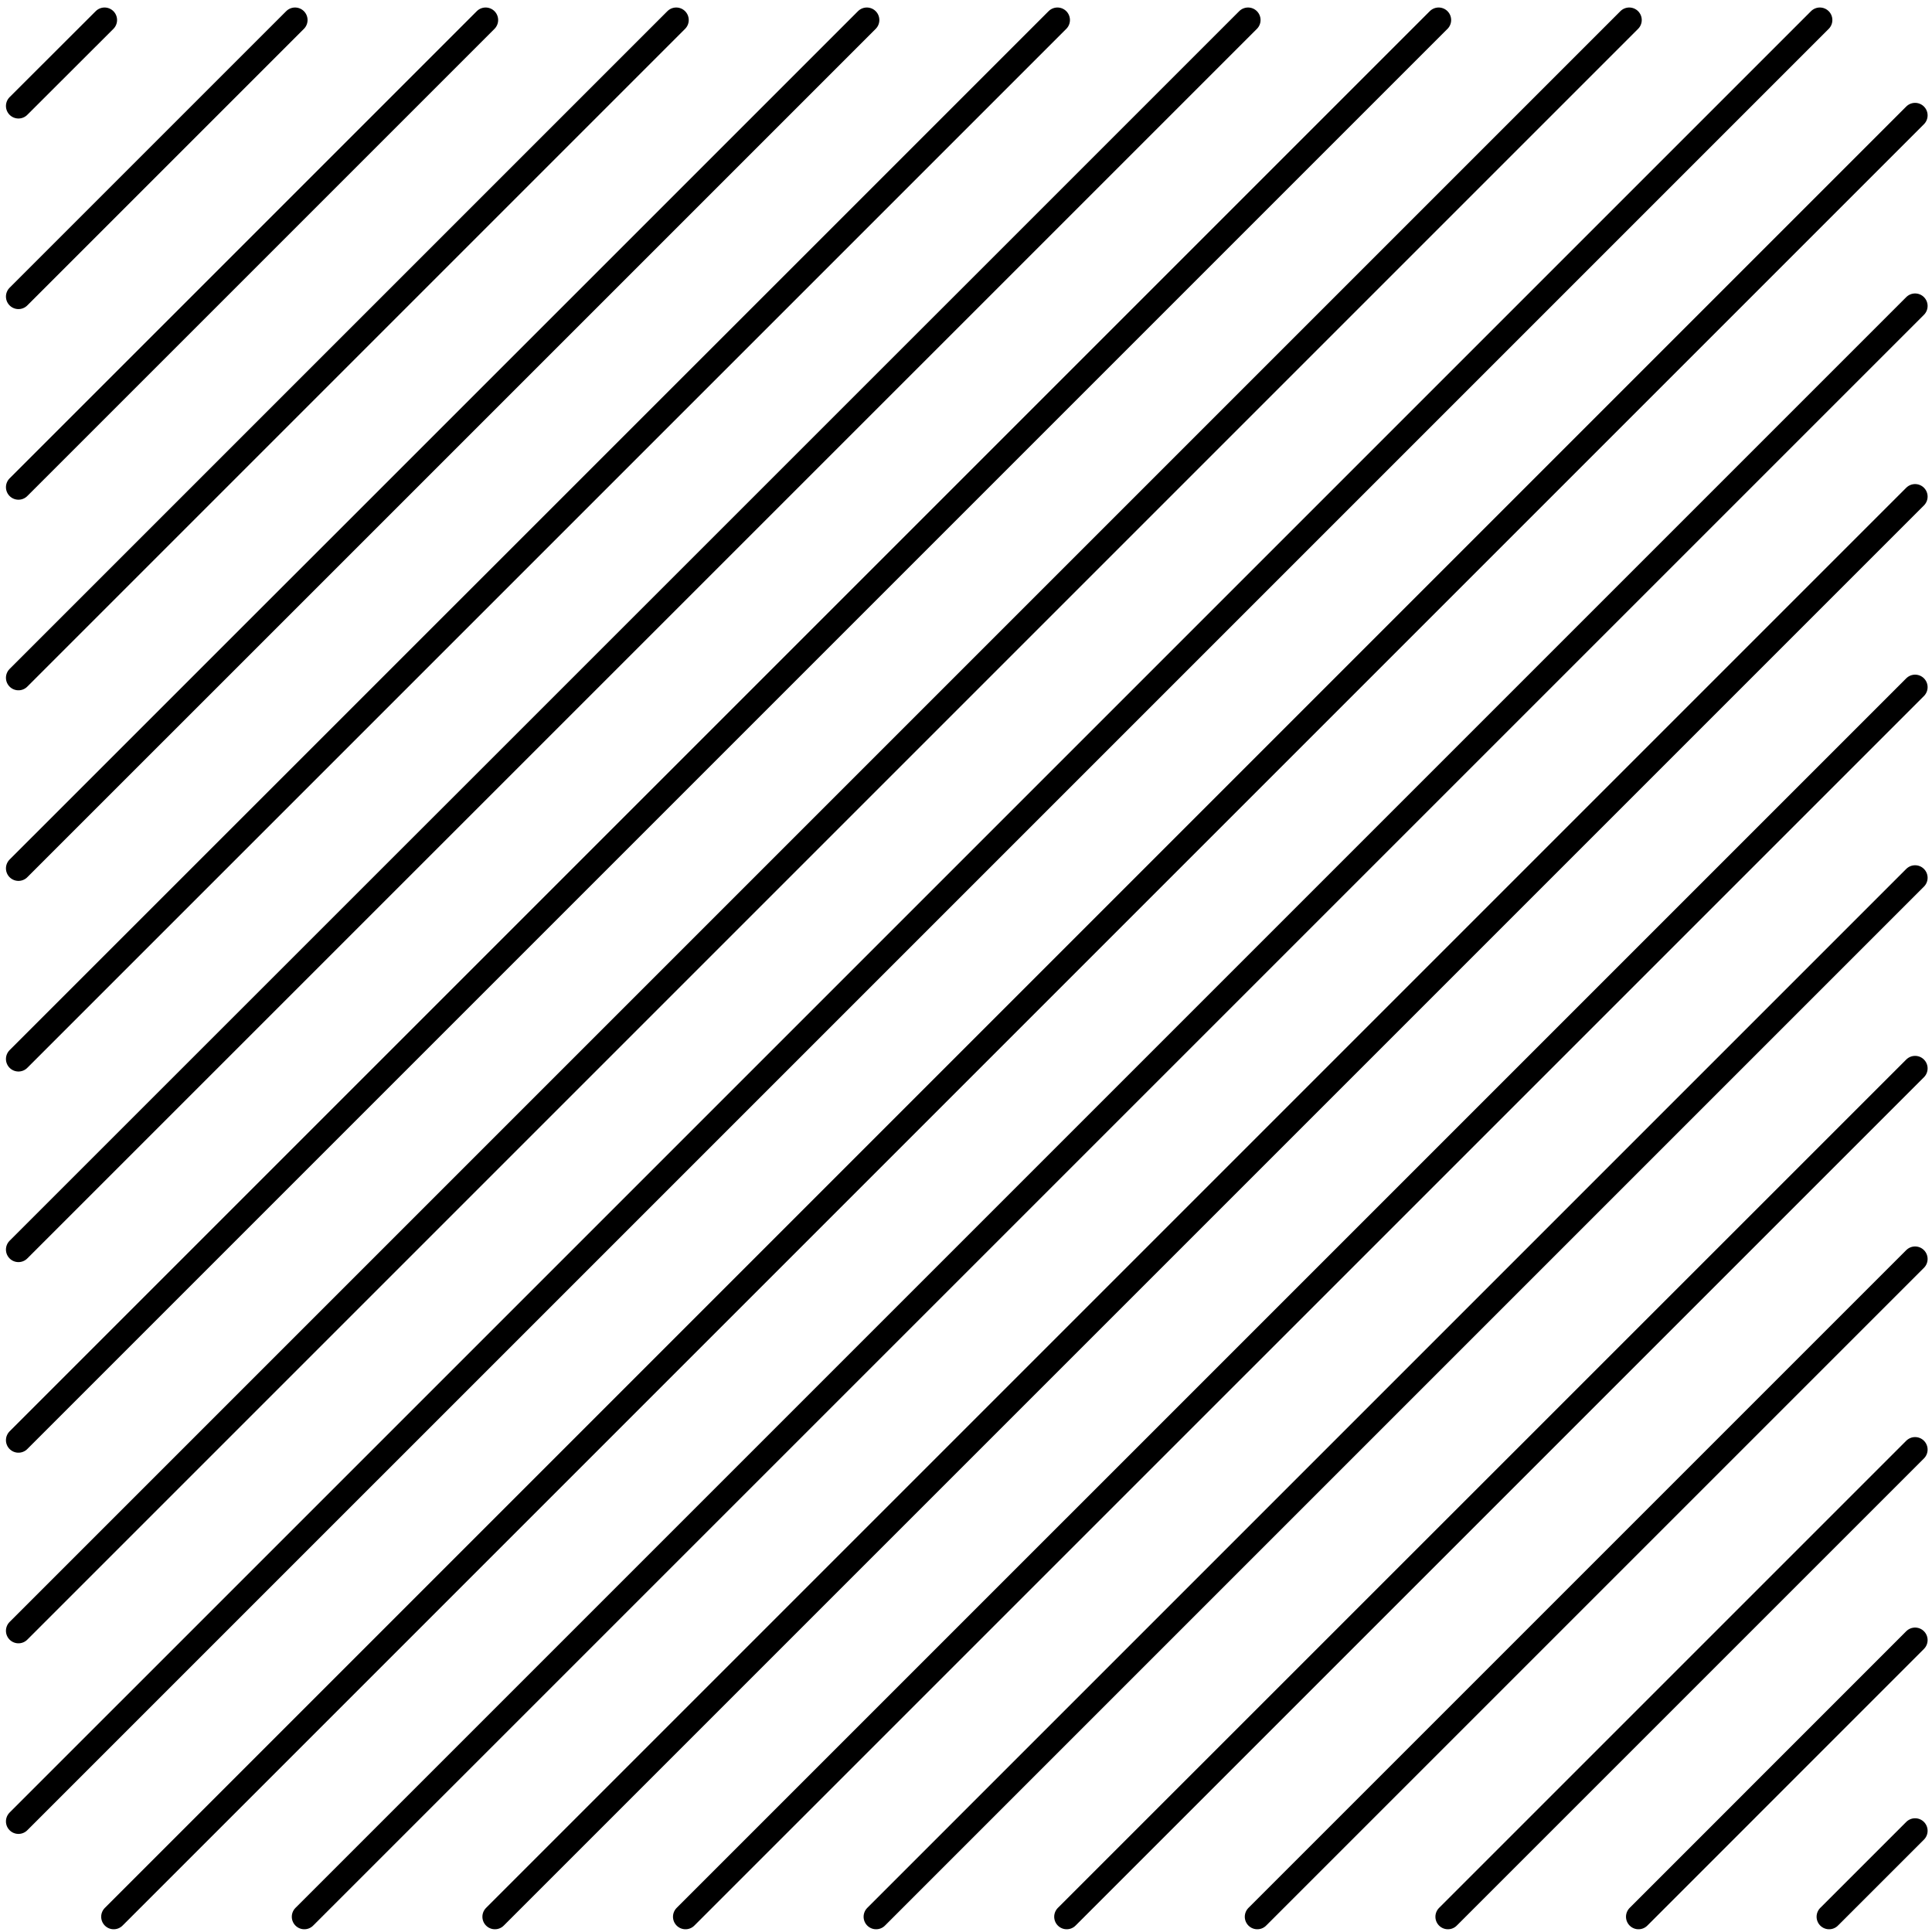 <svg width="193" height="193" viewBox="0 0 193 193" fill="none" xmlns="http://www.w3.org/2000/svg">
<path d="M10.445 2L1.844 10.588" stroke="black" stroke-width="2.5" stroke-miterlimit="10" stroke-linecap="round" stroke-linejoin="round"/>
<path d="M29.474 2L1.844 29.627" stroke="black" stroke-width="2.5" stroke-miterlimit="10" stroke-linecap="round" stroke-linejoin="round"/>
<path d="M48.513 2L1.844 48.669" stroke="black" stroke-width="2.5" stroke-miterlimit="10" stroke-linecap="round" stroke-linejoin="round"/>
<path d="M67.553 2L1.844 67.709" stroke="black" stroke-width="2.5" stroke-miterlimit="10" stroke-linecap="round" stroke-linejoin="round"/>
<path d="M86.594 2L1.844 86.748" stroke="black" stroke-width="2.5" stroke-miterlimit="10" stroke-linecap="round" stroke-linejoin="round"/>
<path d="M105.634 2L1.844 105.79" stroke="black" stroke-width="2.5" stroke-miterlimit="10" stroke-linecap="round" stroke-linejoin="round"/>
<path d="M124.676 2L1.844 124.83" stroke="black" stroke-width="2.5" stroke-miterlimit="10" stroke-linecap="round" stroke-linejoin="round"/>
<path d="M143.715 2L1.844 143.869" stroke="black" stroke-width="2.5" stroke-miterlimit="10" stroke-linecap="round" stroke-linejoin="round"/>
<path d="M162.755 2L1.844 162.911" stroke="black" stroke-width="2.5" stroke-miterlimit="10" stroke-linecap="round" stroke-linejoin="round"/>
<path d="M181.797 2L1.844 181.951" stroke="black" stroke-width="2.5" stroke-miterlimit="10" stroke-linecap="round" stroke-linejoin="round"/>
<path d="M191.311 11.525L11.358 191.476" stroke="black" stroke-width="2.5" stroke-miterlimit="10" stroke-linecap="round" stroke-linejoin="round"/>
<path d="M191.311 30.565L30.4 191.476" stroke="black" stroke-width="2.5" stroke-miterlimit="10" stroke-linecap="round" stroke-linejoin="round"/>
<path d="M191.311 49.607L49.44 191.476" stroke="black" stroke-width="2.5" stroke-miterlimit="10" stroke-linecap="round" stroke-linejoin="round"/>
<path d="M191.311 68.646L68.479 191.476" stroke="black" stroke-width="2.5" stroke-miterlimit="10" stroke-linecap="round" stroke-linejoin="round"/>
<path d="M191.311 87.686L87.521 191.476" stroke="black" stroke-width="2.5" stroke-miterlimit="10" stroke-linecap="round" stroke-linejoin="round"/>
<path d="M191.311 106.728L106.561 191.476" stroke="black" stroke-width="2.5" stroke-miterlimit="10" stroke-linecap="round" stroke-linejoin="round"/>
<path d="M191.311 125.767L125.6 191.476" stroke="black" stroke-width="2.5" stroke-miterlimit="10" stroke-linecap="round" stroke-linejoin="round"/>
<path d="M191.311 144.809L144.642 191.476" stroke="black" stroke-width="2.5" stroke-miterlimit="10" stroke-linecap="round" stroke-linejoin="round"/>
<path d="M191.311 163.838L163.681 191.476" stroke="black" stroke-width="2.5" stroke-miterlimit="10" stroke-linecap="round" stroke-linejoin="round"/>
<path d="M191.311 182.888L182.721 191.476" stroke="black" stroke-width="2.5" stroke-miterlimit="10" stroke-linecap="round" stroke-linejoin="round"/>
</svg>
